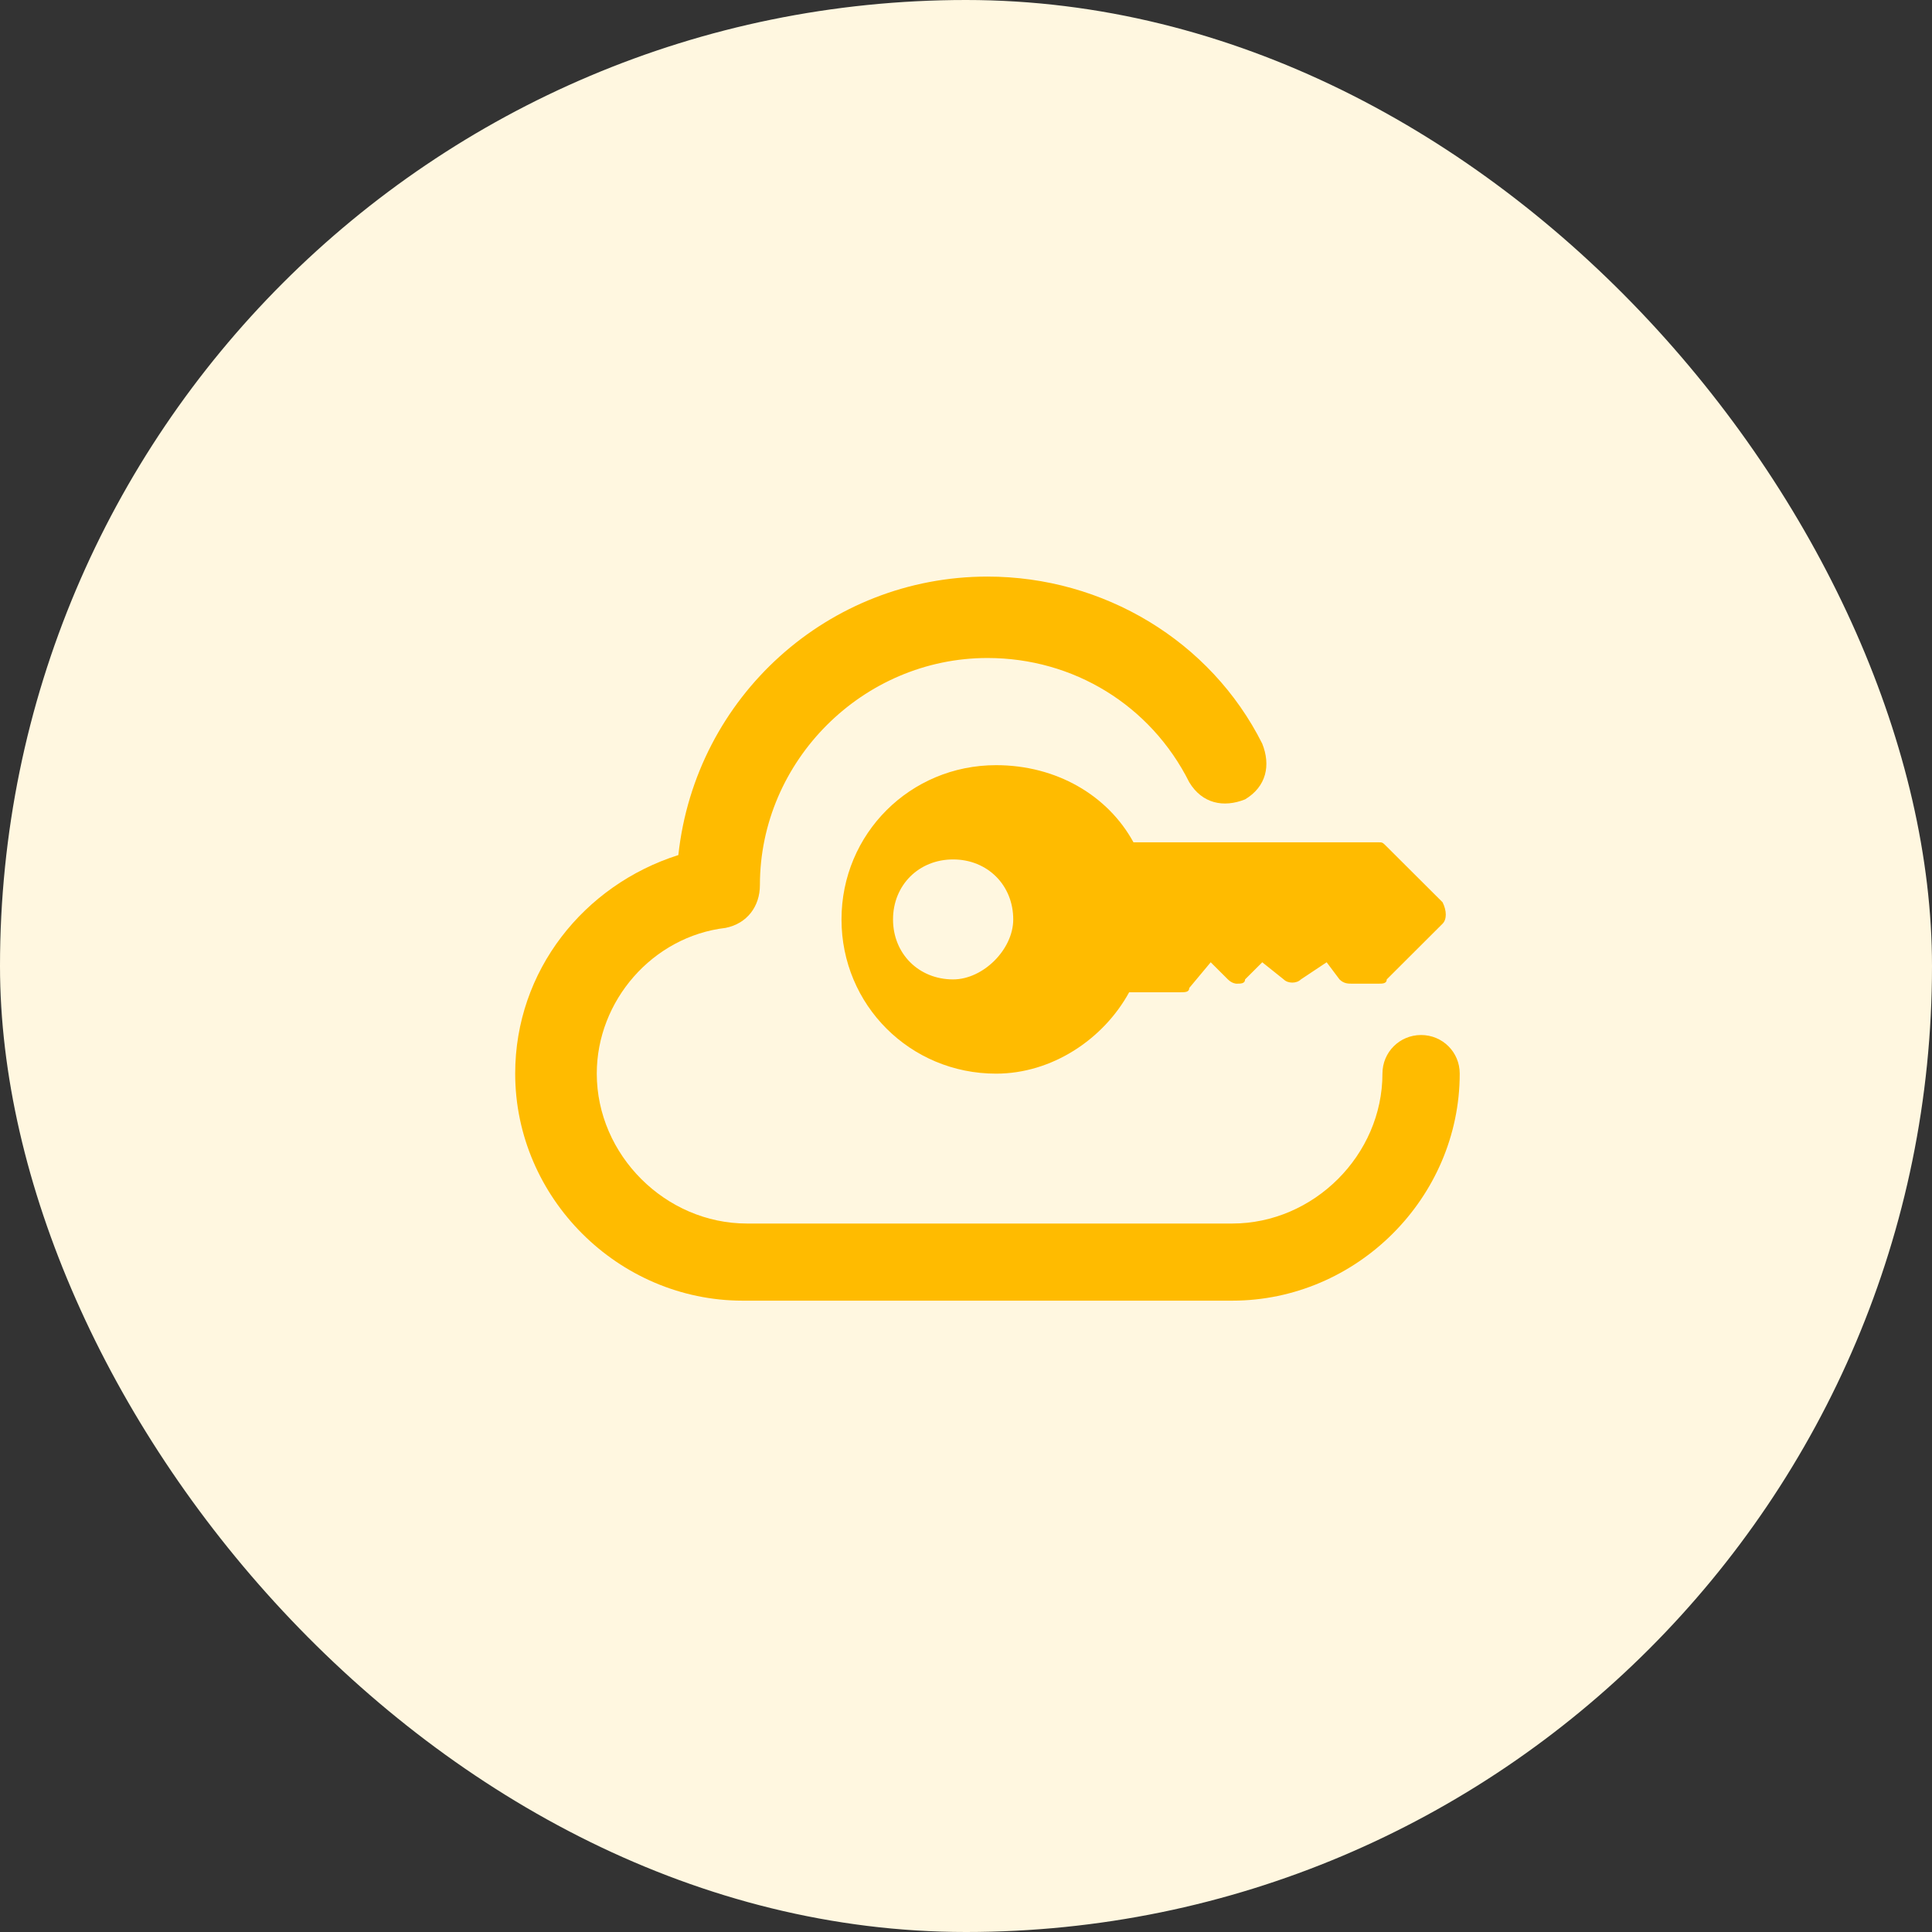 <svg xmlns="http://www.w3.org/2000/svg" width="100" height="100" fill="none" viewBox="0 0 100 100">
    <rect x="0" y="0" width="100" height="100" fill="#333333" stroke="none"/>
    <rect width="100" height="100" fill="#FFF7E0" rx="50"/>
    <path fill="#FB0" d="M63.778 67.322H38.444c-6.444 0-11.778-5.323-11.778-11.754 0-5.322 3.556-9.757 8.445-11.31.889-8.205 7.778-14.414 16-14.414 6 0 11.555 3.326 14.222 8.648.445 1.11.222 2.218-.889 2.884-1.111.443-2.222.221-2.889-.888-2-3.991-6-6.43-10.444-6.43-6.445 0-11.778 5.322-11.778 11.753 0 1.108-.667 1.996-1.778 2.217-3.777.444-6.666 3.77-6.666 7.54 0 4.214 3.555 7.762 7.777 7.762h25.112c4.222 0 7.777-3.548 7.777-7.762 0-1.108.89-1.996 2-1.996 1.111 0 2 .887 2 1.996 0 6.431-5.333 11.754-11.778 11.754z"/>
    <path fill="#FB0" d="M49.333 50.694c-1.777 0-3.11-1.33-3.11-3.105 0-1.774 1.333-3.105 3.11-3.105 1.778 0 3.112 1.33 3.112 3.105 0 1.552-1.556 3.105-3.112 3.105zm2.223-11.089c-4.445 0-8 3.549-8 7.984 0 4.435 3.555 7.983 8 7.983 2.889 0 5.555-1.774 6.889-4.213h2.666c.223 0 .445 0 .445-.222l1.11-1.33.89.887c.222.221.444.221.444.221.222 0 .445 0 .445-.221l.889-.887 1.11.887c.223.221.667.221.89 0l1.333-.887.666.887c.223.221.445.221.667.221h1.334c.222 0 .444 0 .444-.221l2.889-2.883c.222-.222.222-.666 0-1.11l-2.89-2.882c-.221-.222-.221-.222-.444-.222H58.668c-1.334-2.44-4-3.992-7.111-3.992z"/>
</svg>
